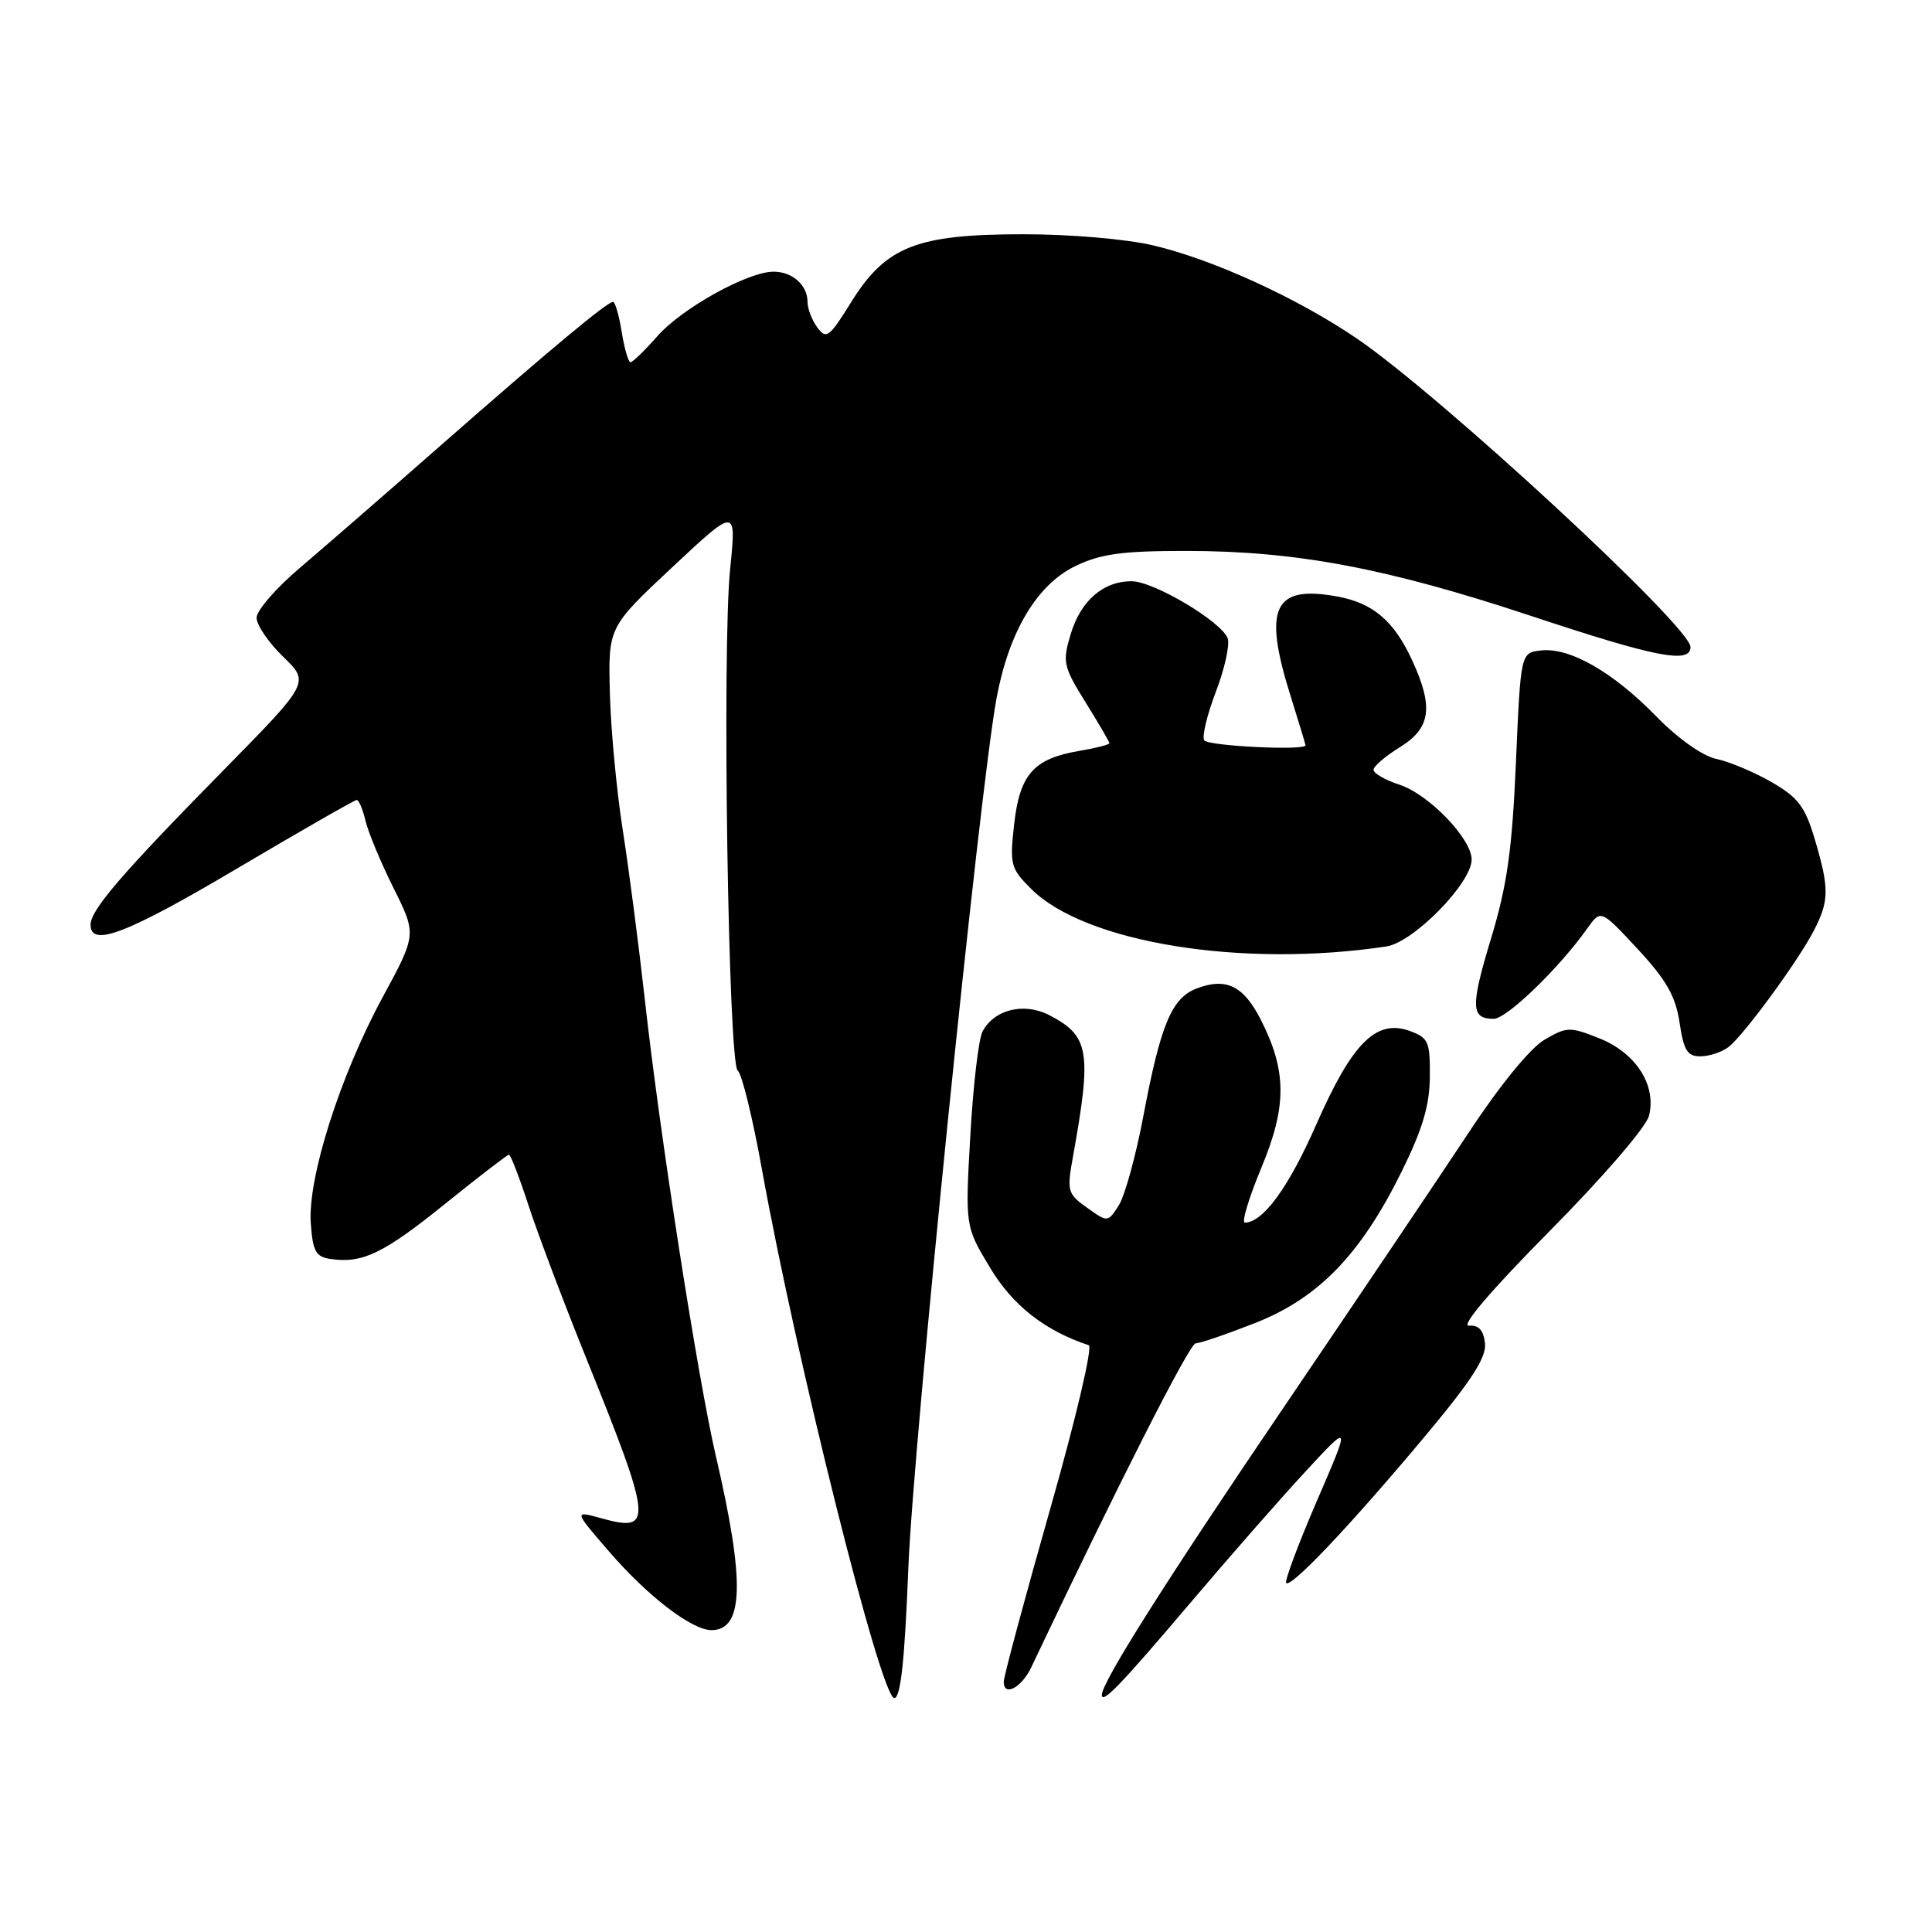 <?xml version="1.0" encoding="UTF-8" standalone="no"?>
<!DOCTYPE svg PUBLIC "-//W3C//DTD SVG 1.1//EN" "http://www.w3.org/Graphics/SVG/1.1/DTD/svg11.dtd" >
<svg xmlns="http://www.w3.org/2000/svg" xmlns:xlink="http://www.w3.org/1999/xlink" version="1.1" viewBox="0 0 256 256">
 <g >
 <path fill="currentColor"
d=" M 120.36 207.75 C 121.02 191.14 129.77 104.82 132.05 92.50 C 133.68 83.72 137.40 77.47 142.47 75.02 C 145.83 73.39 148.65 73.00 157.14 73.00 C 171.70 73.00 183.76 75.27 202.80 81.59 C 219.40 87.10 224.00 88.00 224.00 85.73 C 224.00 83.03 190.74 52.29 179.75 44.83 C 171.88 39.48 160.72 34.38 152.83 32.52 C 149.21 31.67 141.79 31.03 135.50 31.04 C 121.43 31.05 117.38 32.65 112.78 40.04 C 109.89 44.70 109.48 45.01 108.30 43.39 C 107.58 42.42 107.00 40.89 107.00 40.01 C 107.00 37.78 105.00 36.00 102.50 36.00 C 99.08 36.00 90.33 40.86 87.08 44.57 C 85.42 46.46 83.83 48.00 83.54 48.00 C 83.26 48.00 82.74 46.20 82.38 44.00 C 82.03 41.80 81.51 40.00 81.23 40.00 C 80.45 40.00 73.01 46.20 58.42 59.00 C 51.22 65.33 42.77 72.66 39.66 75.31 C 36.55 77.95 34.00 80.90 34.00 81.86 C 34.00 82.82 35.58 85.14 37.52 87.02 C 41.04 90.43 41.04 90.43 29.70 101.97 C 16.17 115.73 12.00 120.57 12.00 122.53 C 12.00 125.58 16.79 123.74 31.55 115.00 C 39.92 110.05 46.99 106.00 47.27 106.00 C 47.55 106.00 48.07 107.24 48.43 108.75 C 48.78 110.26 50.45 114.27 52.14 117.66 C 55.21 123.82 55.21 123.82 50.69 132.16 C 45.05 142.57 40.76 156.09 41.18 162.08 C 41.45 165.85 41.85 166.55 43.85 166.83 C 48.06 167.43 50.86 166.07 59.02 159.48 C 63.44 155.92 67.23 153.00 67.44 153.00 C 67.66 153.00 68.83 156.04 70.04 159.75 C 71.25 163.46 74.61 172.35 77.49 179.50 C 86.50 201.81 86.63 203.10 79.64 201.17 C 76.03 200.17 76.03 200.17 80.70 205.58 C 85.81 211.50 91.67 216.00 94.27 216.00 C 98.56 216.00 98.73 209.57 94.87 193.00 C 92.46 182.65 87.41 150.23 85.45 132.50 C 84.65 125.35 83.34 115.22 82.52 110.00 C 81.70 104.78 80.93 96.59 80.81 91.81 C 80.59 83.11 80.59 83.11 89.08 75.16 C 97.58 67.21 97.58 67.21 96.75 75.36 C 95.66 85.96 96.50 141.07 97.76 141.88 C 98.29 142.22 99.73 148.12 100.97 155.00 C 105.55 180.37 116.72 225.00 118.50 225.00 C 119.34 225.00 119.88 220.01 120.36 207.75 Z  M 157.46 212.70 C 162.68 206.54 169.66 198.57 172.97 195.00 C 178.98 188.50 178.98 188.50 174.48 198.91 C 172.01 204.64 170.19 209.52 170.43 209.76 C 171.08 210.41 178.95 202.10 188.60 190.57 C 194.96 182.99 196.97 179.88 196.77 178.00 C 196.58 176.26 195.94 175.55 194.64 175.66 C 193.49 175.75 197.58 170.96 205.31 163.15 C 212.37 156.02 218.13 149.34 218.50 147.85 C 219.52 143.81 216.78 139.53 211.94 137.59 C 208.02 136.03 207.62 136.04 204.65 137.77 C 202.77 138.87 198.73 143.81 194.62 150.06 C 190.83 155.80 179.80 172.18 170.12 186.45 C 154.53 209.42 146.00 222.90 146.00 224.58 C 146.00 225.86 148.52 223.24 157.46 212.70 Z  M 136.65 220.92 C 148.19 196.60 157.63 178.00 158.43 178.00 C 158.99 178.00 162.53 176.79 166.30 175.31 C 174.69 172.02 180.29 166.24 185.71 155.27 C 188.49 149.64 189.44 146.47 189.46 142.66 C 189.50 138.00 189.27 137.49 186.75 136.59 C 182.33 135.02 179.15 138.22 174.41 149.01 C 170.75 157.34 167.35 162.00 164.95 162.00 C 164.49 162.00 165.47 158.74 167.13 154.75 C 170.54 146.57 170.52 141.90 167.04 135.07 C 164.76 130.61 162.46 129.50 158.58 130.97 C 155.25 132.24 153.79 135.73 151.48 148.00 C 150.49 153.22 149.03 158.51 148.23 159.74 C 146.78 161.98 146.78 161.98 144.04 160.03 C 141.45 158.19 141.35 157.82 142.17 153.29 C 144.69 139.29 144.35 137.27 139.03 134.51 C 135.67 132.78 131.72 133.76 130.18 136.70 C 129.67 137.69 128.94 143.90 128.57 150.50 C 127.89 162.50 127.89 162.50 131.20 168.00 C 134.19 172.98 138.43 176.31 144.26 178.25 C 144.81 178.44 142.57 187.97 139.12 200.07 C 135.76 211.88 133.00 222.14 133.00 222.86 C 133.00 224.88 135.37 223.62 136.65 220.92 Z  M 229.06 138.72 C 231.10 137.12 238.25 127.36 240.35 123.30 C 242.39 119.35 242.40 117.73 240.47 111.21 C 239.18 106.87 238.26 105.66 234.72 103.62 C 232.40 102.29 229.11 100.91 227.42 100.56 C 225.59 100.17 222.35 97.88 219.42 94.88 C 213.70 89.02 207.97 85.75 204.17 86.19 C 201.50 86.50 201.50 86.50 200.87 101.00 C 200.37 112.55 199.71 117.29 197.59 124.29 C 194.83 133.41 194.88 135.00 197.92 135.00 C 199.65 135.00 206.59 128.29 210.34 123.00 C 212.12 120.50 212.12 120.50 217.00 125.75 C 220.80 129.85 222.03 132.00 222.55 135.50 C 223.11 139.23 223.59 139.99 225.36 139.97 C 226.54 139.95 228.20 139.39 229.06 138.72 Z  M 183.70 125.41 C 187.29 124.87 195.00 117.01 195.00 113.89 C 195.00 111.14 189.35 105.27 185.45 103.98 C 183.55 103.36 182.00 102.47 182.00 102.00 C 182.00 101.54 183.57 100.19 185.50 99.00 C 189.59 96.47 189.98 93.72 187.12 87.50 C 184.72 82.28 181.94 79.90 177.20 79.04 C 168.76 77.49 167.33 80.51 170.99 92.16 C 172.08 95.65 172.98 98.61 172.99 98.75 C 173.03 99.49 160.03 98.86 159.56 98.09 C 159.25 97.59 159.95 94.69 161.12 91.63 C 162.29 88.58 162.98 85.40 162.67 84.57 C 161.81 82.34 152.90 77.04 149.97 77.02 C 146.20 76.99 143.20 79.59 141.87 84.03 C 140.76 87.73 140.89 88.30 143.84 93.06 C 145.58 95.85 147.00 98.29 147.00 98.48 C 147.00 98.67 145.20 99.13 143.00 99.50 C 136.97 100.52 135.13 102.59 134.38 109.20 C 133.78 114.55 133.91 115.07 136.63 117.78 C 143.77 124.92 164.58 128.29 183.70 125.41 Z "/>
</g>
</svg>